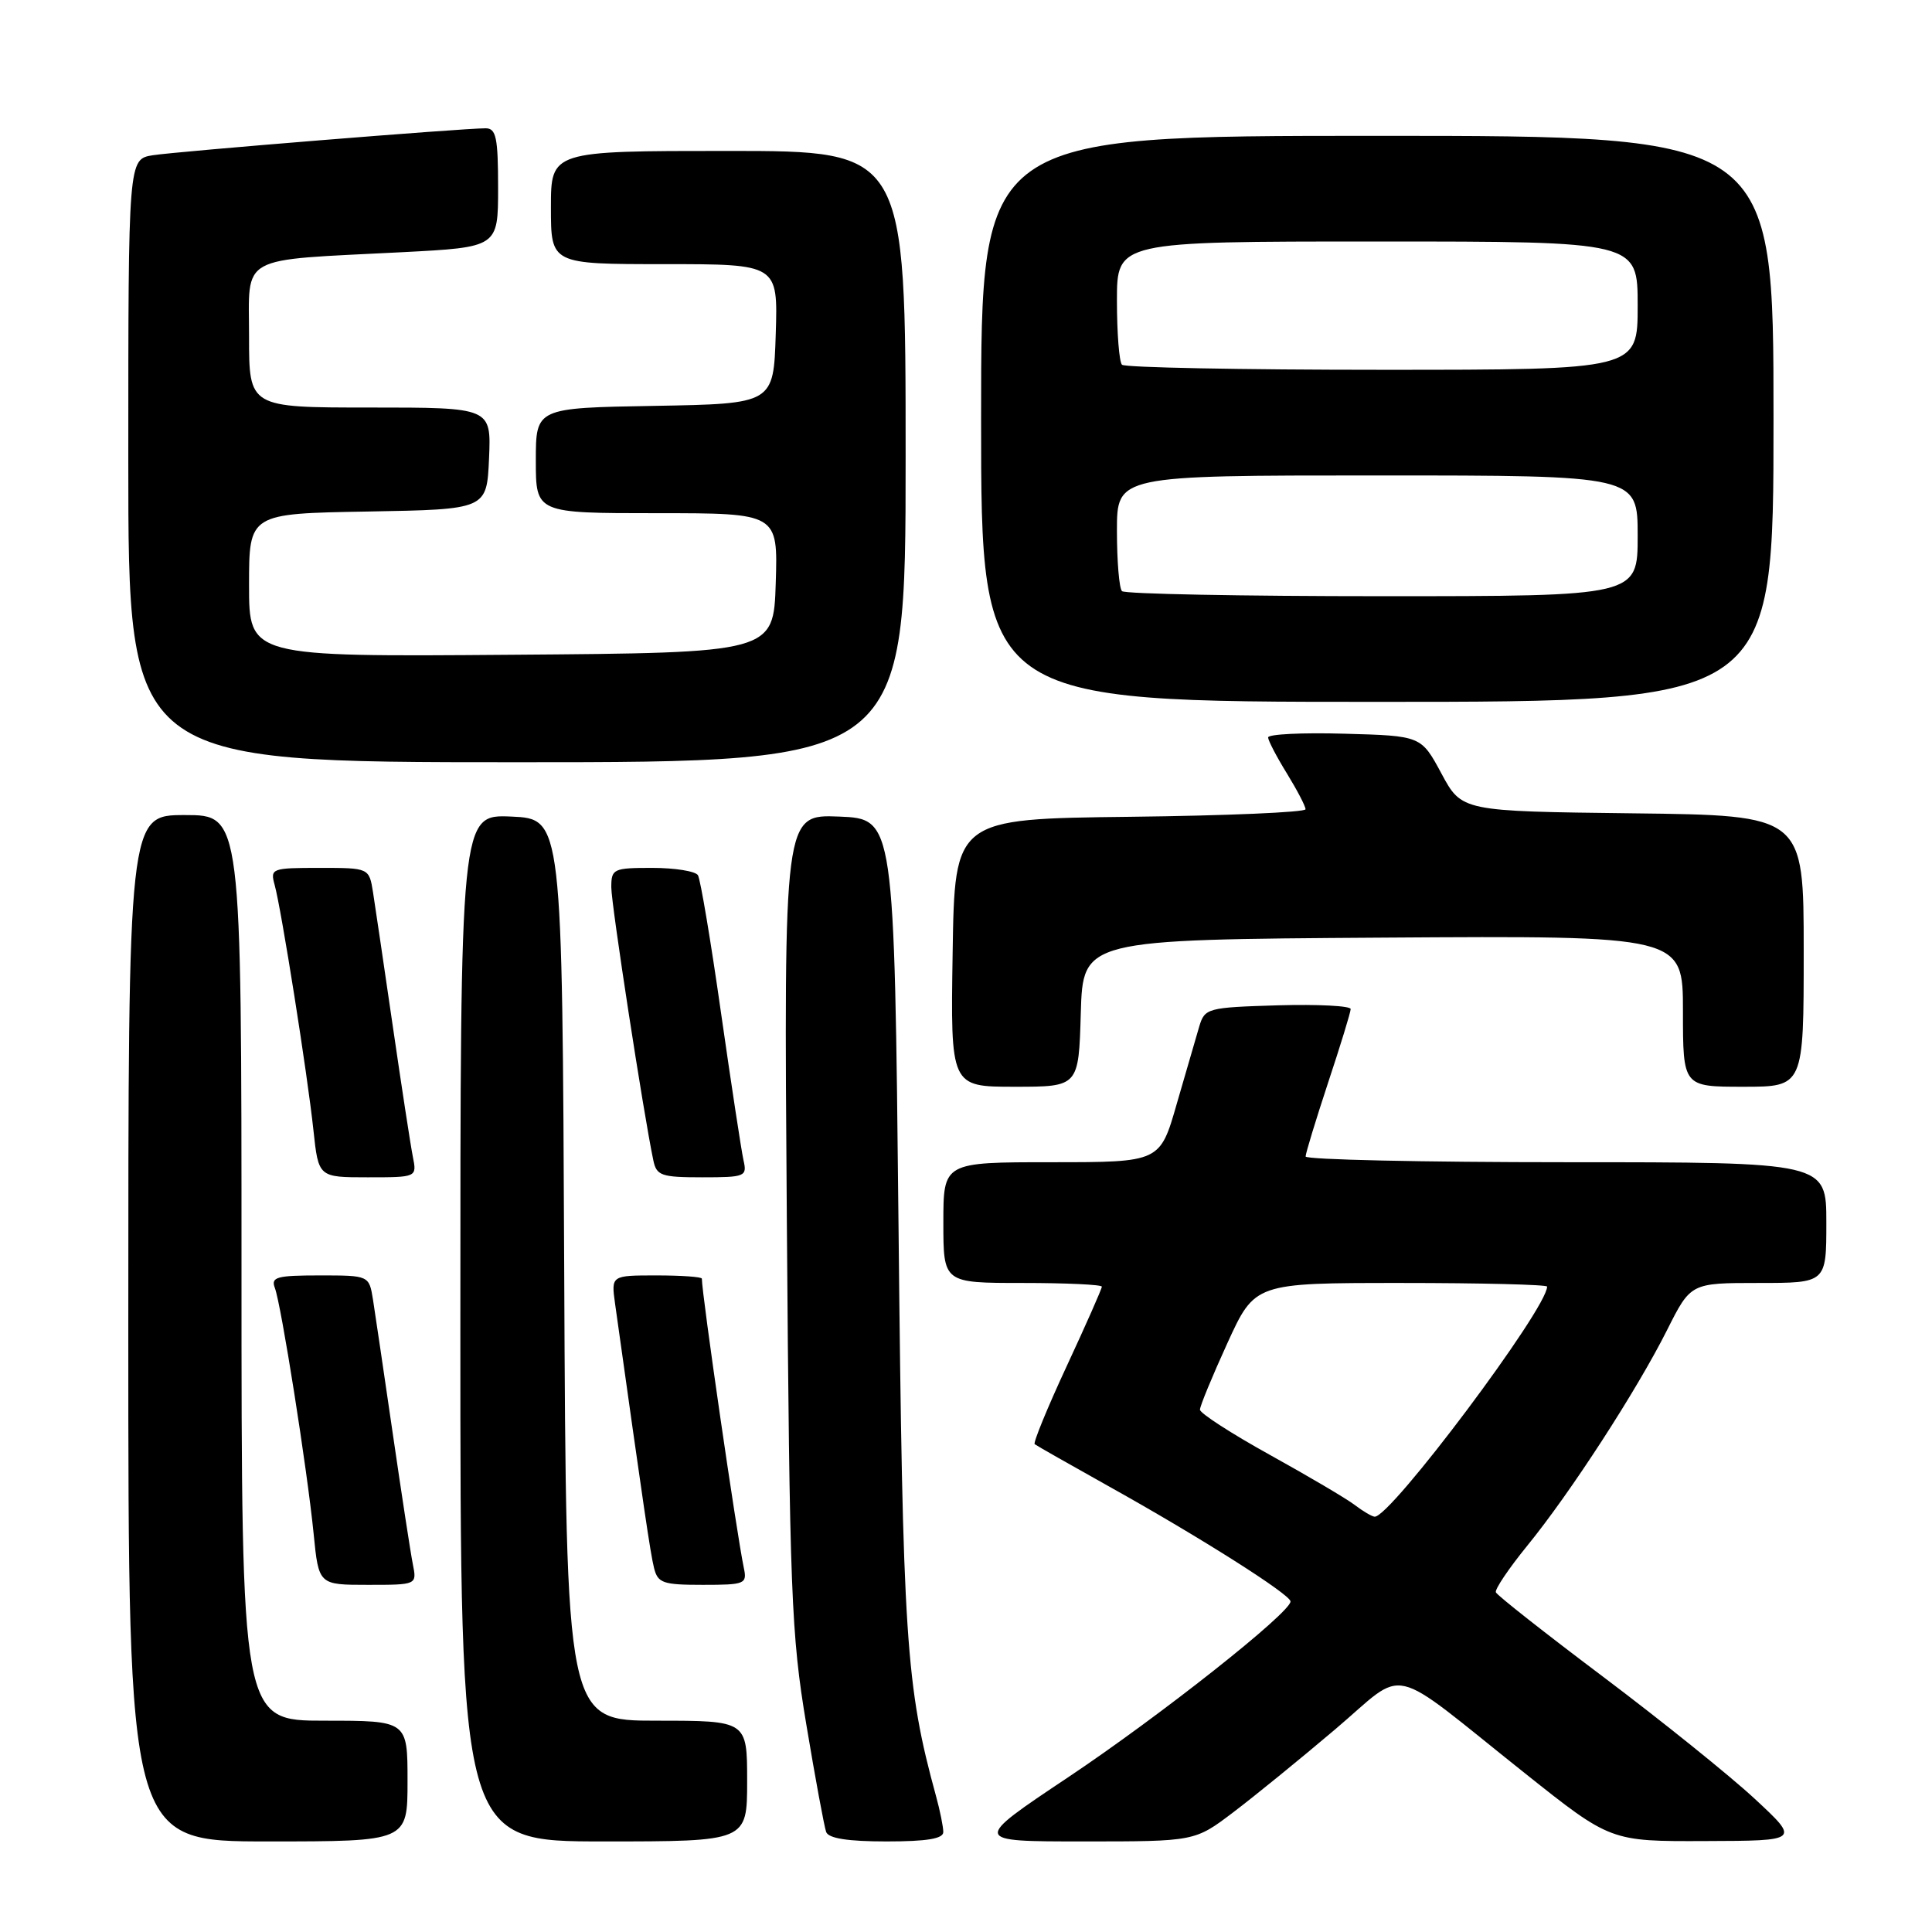 <?xml version="1.0" encoding="UTF-8" standalone="no"?>
<!DOCTYPE svg PUBLIC "-//W3C//DTD SVG 1.1//EN" "http://www.w3.org/Graphics/SVG/1.1/DTD/svg11.dtd" >
<svg xmlns="http://www.w3.org/2000/svg" xmlns:xlink="http://www.w3.org/1999/xlink" version="1.1" viewBox="0 0 256 256">
 <g >
 <path fill="currentColor"
d=" M 54.00 236.00 C 54.00 228.00 54.00 228.00 43.00 228.00 C 32.00 228.00 32.00 228.00 32.00 168.00 C 32.00 108.00 32.00 108.00 24.50 108.00 C 17.00 108.00 17.00 108.00 17.00 176.00 C 17.00 244.00 17.00 244.00 35.50 244.00 C 54.00 244.00 54.00 244.00 54.00 236.00 Z  M 99.00 236.00 C 99.00 228.00 99.00 228.00 87.01 228.00 C 75.02 228.00 75.02 228.00 74.76 168.25 C 74.50 108.50 74.50 108.50 67.75 108.20 C 61.00 107.91 61.00 107.91 61.00 175.95 C 61.00 244.00 61.00 244.00 80.00 244.00 C 99.00 244.00 99.00 244.00 99.00 236.00 Z  M 124.99 242.75 C 124.99 242.06 124.56 239.93 124.03 238.00 C 120.02 223.35 119.62 217.36 119.06 162.50 C 118.50 108.50 118.50 108.50 111.18 108.20 C 103.86 107.91 103.86 107.91 104.26 161.70 C 104.63 211.13 104.84 216.56 106.84 228.50 C 108.03 235.65 109.22 242.06 109.47 242.75 C 109.79 243.60 112.36 244.00 117.47 244.00 C 122.83 244.00 125.00 243.64 124.99 242.75 Z  M 163.41 240.14 C 166.21 238.02 172.28 233.08 176.89 229.17 C 186.64 220.92 183.51 220.20 202.09 234.99 C 213.41 244.00 213.41 244.00 225.96 243.95 C 238.50 243.91 238.50 243.91 232.50 238.34 C 229.20 235.28 220.20 228.04 212.50 222.24 C 204.80 216.45 198.37 211.39 198.21 210.99 C 198.05 210.60 199.92 207.83 202.35 204.84 C 208.08 197.82 216.90 184.20 220.89 176.25 C 224.03 170.00 224.03 170.00 233.01 170.00 C 242.00 170.00 242.00 170.00 242.00 162.00 C 242.00 154.00 242.00 154.00 207.50 154.00 C 188.53 154.00 173.00 153.66 173.00 153.24 C 173.00 152.83 174.34 148.44 175.97 143.49 C 177.61 138.55 178.96 134.15 178.97 133.71 C 178.99 133.28 174.65 133.06 169.33 133.21 C 159.99 133.49 159.64 133.59 158.91 136.00 C 158.50 137.38 157.16 141.99 155.93 146.25 C 153.71 154.00 153.71 154.00 139.35 154.00 C 125.00 154.00 125.00 154.00 125.00 162.00 C 125.00 170.00 125.00 170.00 135.50 170.00 C 141.28 170.00 146.00 170.22 146.00 170.49 C 146.00 170.77 143.91 175.50 141.35 181.01 C 138.79 186.52 136.88 191.18 137.10 191.36 C 137.32 191.54 141.78 194.07 147.00 196.99 C 158.98 203.67 171.00 211.29 171.00 212.20 C 171.00 213.69 153.66 227.40 141.53 235.50 C 128.80 244.00 128.80 244.00 143.56 244.00 C 158.32 244.00 158.32 244.00 163.41 240.14 Z  M 54.70 207.25 C 54.40 205.74 53.21 197.97 52.05 190.00 C 50.89 182.03 49.71 174.04 49.43 172.25 C 48.91 169.00 48.91 169.00 42.35 169.00 C 36.65 169.00 35.87 169.22 36.42 170.66 C 37.26 172.85 40.71 194.70 41.56 203.25 C 42.23 210.00 42.23 210.00 48.74 210.00 C 55.25 210.00 55.25 210.00 54.70 207.25 Z  M 98.56 207.75 C 97.60 203.18 93.00 171.50 93.00 169.43 C 93.00 169.19 90.29 169.00 86.99 169.00 C 80.98 169.00 80.98 169.00 81.50 172.75 C 85.30 199.84 86.18 205.83 86.66 207.75 C 87.16 209.77 87.83 210.00 93.13 210.00 C 98.73 210.00 99.01 209.88 98.56 207.75 Z  M 54.70 153.25 C 54.40 151.74 53.21 143.97 52.05 136.00 C 50.89 128.03 49.71 120.04 49.43 118.25 C 48.91 115.00 48.91 115.00 42.34 115.00 C 36.00 115.00 35.79 115.08 36.39 117.25 C 37.28 120.45 40.74 142.33 41.53 149.75 C 42.20 156.00 42.20 156.00 48.72 156.00 C 55.25 156.00 55.25 156.00 54.70 153.25 Z  M 98.52 153.75 C 98.24 152.51 96.90 143.72 95.54 134.22 C 94.19 124.72 92.81 116.50 92.48 115.97 C 92.15 115.44 89.43 115.00 86.44 115.00 C 81.26 115.00 81.00 115.12 81.00 117.58 C 81.00 119.84 85.27 147.59 86.57 153.75 C 86.99 155.78 87.62 156.00 93.04 156.00 C 98.75 156.00 99.01 155.89 98.52 153.75 Z  M 143.21 134.25 C 143.50 124.50 143.50 124.50 183.25 124.24 C 223.00 123.98 223.00 123.98 223.00 133.99 C 223.00 144.00 223.00 144.00 231.00 144.00 C 239.00 144.00 239.00 144.00 239.00 126.02 C 239.00 108.04 239.00 108.04 216.35 107.77 C 193.69 107.50 193.69 107.50 191.00 102.50 C 188.31 97.50 188.31 97.50 178.15 97.22 C 172.57 97.06 168.01 97.28 168.03 97.72 C 168.05 98.15 169.17 100.30 170.53 102.50 C 171.88 104.70 172.99 106.83 172.99 107.23 C 173.00 107.63 162.54 108.08 149.75 108.23 C 126.50 108.50 126.50 108.50 126.23 126.25 C 125.95 144.00 125.95 144.00 134.44 144.00 C 142.93 144.00 142.93 144.00 143.21 134.25 Z  M 120.00 60.50 C 120.00 20.00 120.00 20.00 96.50 20.00 C 73.00 20.00 73.00 20.00 73.00 27.50 C 73.00 35.00 73.00 35.00 88.04 35.00 C 103.08 35.00 103.08 35.00 102.79 44.25 C 102.50 53.50 102.50 53.50 86.75 53.78 C 71.00 54.05 71.00 54.05 71.00 61.03 C 71.00 68.00 71.00 68.00 87.04 68.00 C 103.08 68.00 103.08 68.00 102.79 77.25 C 102.50 86.50 102.50 86.50 67.75 86.76 C 33.00 87.03 33.00 87.03 33.00 77.54 C 33.00 68.05 33.00 68.05 48.75 67.78 C 64.50 67.50 64.50 67.50 64.80 60.75 C 65.09 54.00 65.09 54.00 49.05 54.00 C 33.00 54.00 33.00 54.00 33.00 44.59 C 33.00 33.63 31.35 34.54 53.25 33.42 C 66.00 32.76 66.00 32.76 66.00 24.88 C 66.00 18.23 65.74 17.00 64.35 17.00 C 61.24 17.00 23.50 20.06 20.25 20.57 C 17.00 21.09 17.00 21.09 17.00 61.05 C 17.00 101.00 17.00 101.00 68.50 101.00 C 120.00 101.00 120.00 101.00 120.00 60.50 Z  M 235.00 55.50 C 235.00 18.00 235.00 18.00 182.50 18.00 C 130.00 18.00 130.00 18.00 130.00 55.50 C 130.00 93.00 130.00 93.00 182.50 93.00 C 235.00 93.00 235.00 93.00 235.00 55.50 Z  M 179.50 199.41 C 178.40 198.57 173.34 195.59 168.25 192.77 C 163.16 189.95 159.00 187.26 159.00 186.79 C 159.00 186.31 160.64 182.34 162.64 177.96 C 166.28 170.00 166.28 170.00 185.64 170.00 C 196.29 170.00 205.00 170.22 205.00 170.48 C 205.00 173.40 184.26 201.07 182.15 200.97 C 181.79 200.95 180.60 200.25 179.50 199.41 Z  M 148.67 78.33 C 148.30 77.97 148.00 74.37 148.00 70.33 C 148.00 63.00 148.00 63.00 182.50 63.00 C 217.00 63.00 217.00 63.00 217.00 71.00 C 217.00 79.00 217.00 79.00 183.17 79.00 C 164.56 79.00 149.03 78.70 148.67 78.33 Z  M 148.67 48.33 C 148.30 47.97 148.00 44.14 148.00 39.83 C 148.00 32.00 148.00 32.00 182.50 32.00 C 217.00 32.00 217.00 32.00 217.00 40.50 C 217.00 49.00 217.00 49.00 183.17 49.00 C 164.56 49.00 149.03 48.70 148.67 48.33 Z "/>
</g>
</svg>